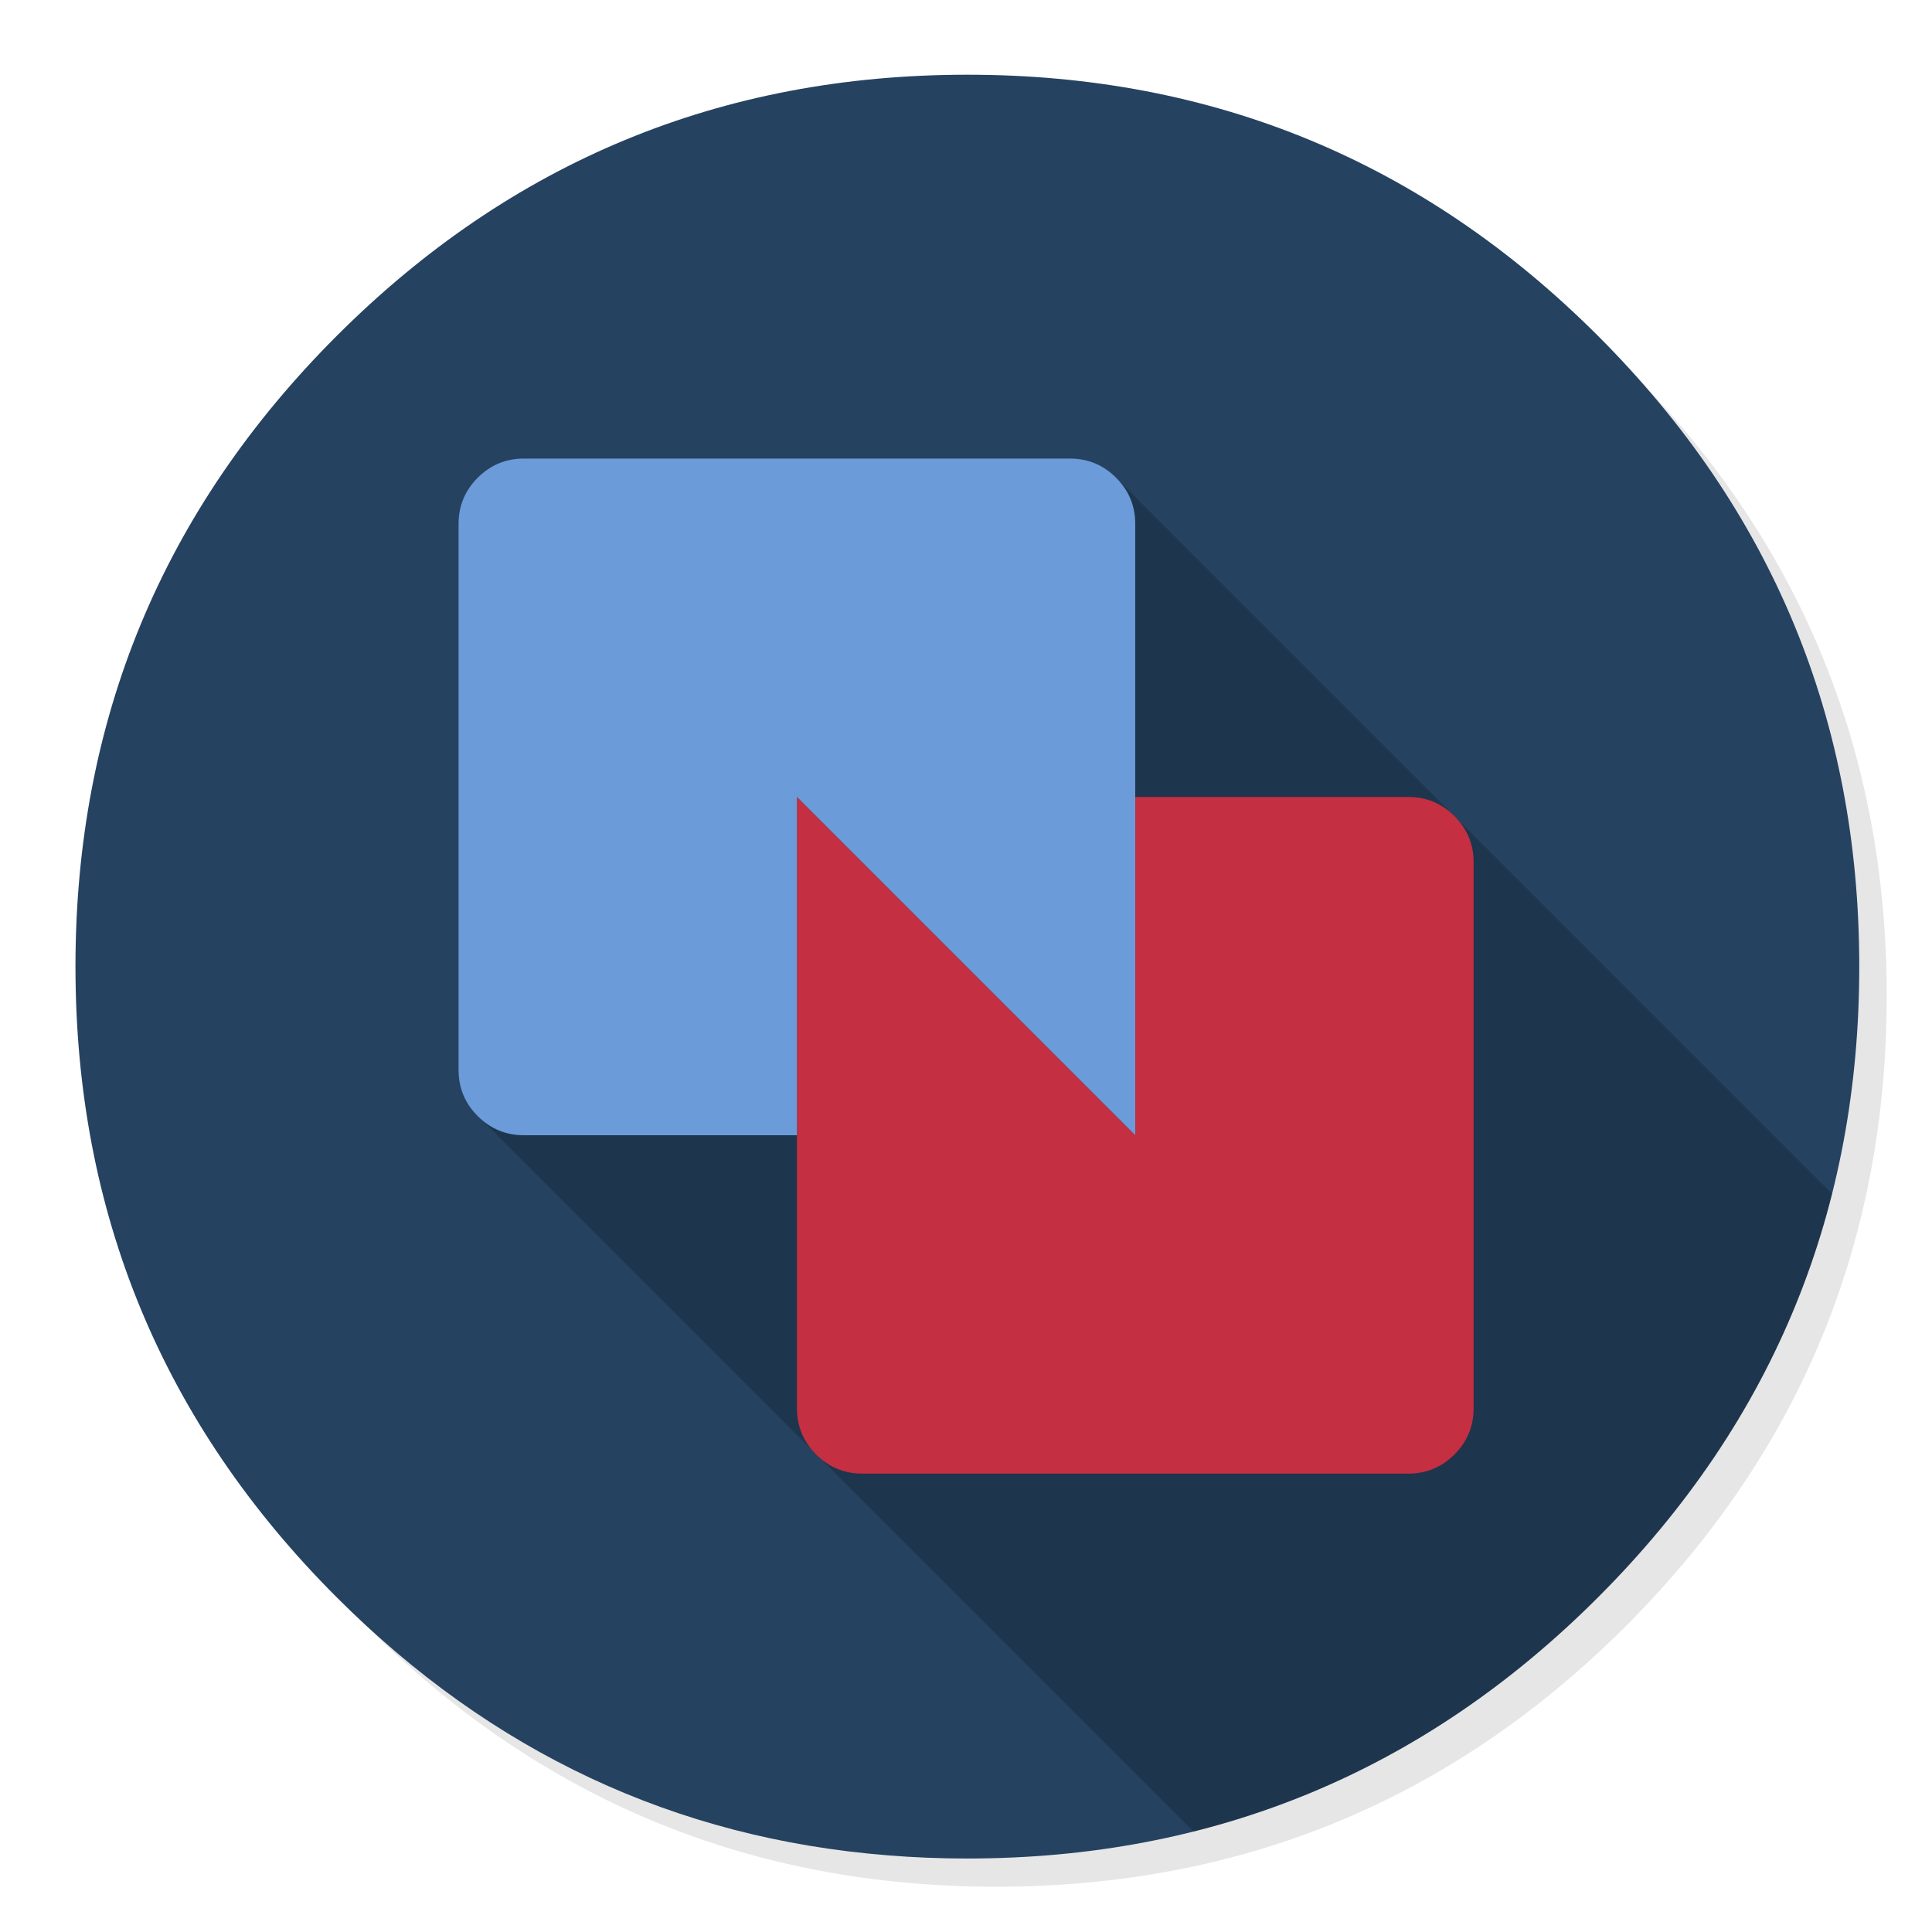 <?xml version="1.0" encoding="utf-8"?>
<!-- Generator: flash2svg, http://dissentgraphics.com/tools/flash2svg -->
<svg xmlns:xlink="http://www.w3.org/1999/xlink" id="VMWare-Fusion-app" image-rendering="optimizeSpeed" baseProfile="basic" version="1.1" style="background-color:#ffffff" x="0px" y="0px" width="1024px" height="1024px" viewBox="0 0 1024 1024" enable-background="new 0 0 1024 1024" xmlns="http://www.w3.org/2000/svg">
  <defs transform="matrix(1 0 0 1 0 0) "/>
  <g id="shadow">
    <g id="shape">
      <path id="path" fill="#000000" fill-opacity="0.098" d="M965.65,347.3 Q957.05,326.45 946.25,306.45 C942.2,298.9 937.9,291.4 933.35,284.05 913.8,252.35 889.95,222.4 861.8,194.25 769.65,102.1 658.35,56 528,56 397.65,56 286.4,102.1 194.25,194.25 102.1,286.4 56,397.65 56,528 56,658.35 102.1,769.65 194.25,861.8 286.4,953.95 397.65,1000 528,1000 658.35,1000 769.65,953.95 861.8,861.8 912.55,811 949.35,754.4 972.15,692.05 990.7,641.2 1000,586.55 1000,528 1000,483.1 994.55,440.45 983.6,400.05 982.35,395.5 981.05,390.95 979.7,386.45 975.6,373.15 970.9,360.1 965.65,347.3z"/>
    </g>
  </g>
  <g id="BackgroundInner">
    <g id="shape2">
      <path id="path1" fill="#264261" fill-opacity="1" d="M951.95,691.1 C974.3,636.15 985.45,576.55 985.45,512.3 Q985.45,316.5 847,178.05 C754.7,85.75 643.25,39.6 512.7,39.6 382.15,39.6 270.75,85.75 178.45,178.05 86.15,270.35 40,381.75 40,512.3 40,642.85 86.15,754.3 178.45,846.6 260.6,928.8 357.95,974.4 470.4,983.35 484.25,984.5 498.35,985.05 512.7,985.05 643.25,985.05 754.7,938.9 847,846.6 893.9,799.7 928.9,747.85 951.95,691.1z"/>
    </g>
  </g>
  <g id="LogoBg">
    <g id="shape4">
      <path id="path2" fill="#000000" fill-opacity="0.2" d="M951.95,691.1 Q963.481,662.72 971.05,632.7 L593.125,254.775 251.05,589.2 632.625,970.75 L632.65,970.75 C713.1,950.5 784.45,909.15 847,846.6 893.9,799.7 928.9,747.85 951.95,691.1z"/>
    </g>
  </g>
  <g id="Logo">
    <g id="shape6">
      <path id="path3" fill="#C42F41" fill-opacity="1" d="M770.9,432.55 Q760.75,422.4 746.45,422.4 L601.7,422.4 601.7,601.7 422.4,422.4 422.4,601.7 422.4,746.45 C422.4,755.95 425.8,764.15 432.55,770.9 439.3,777.65 447.45,781.05 457,781.05 L746.45,781.05 C755.95,781.05 764.15,777.65 770.9,770.9 777.65,764.15 781.05,755.95 781.05,746.45 L781.05,457 C781.05,447.45 777.65,439.3 770.9,432.55z"/>
      <path id="path4" fill="#6B9BD8" fill-opacity="1" d="M601.7,277.65 C601.7,268.15 598.3,259.95 591.55,253.2 584.8,246.45 576.65,243.05 567.1,243.05 L277.65,243.05 C268.15,243.05 259.95,246.45 253.2,253.2 246.45,259.95 243.05,268.15 243.05,277.65 L243.05,567.1 C243.05,576.65 246.45,584.8 253.2,591.55 259.95,598.3 268.15,601.7 277.65,601.7 L422.4,601.7 422.4,422.4 601.7,601.7 601.7,422.4 601.7,277.65z"/>
    </g>
  </g>
</svg>